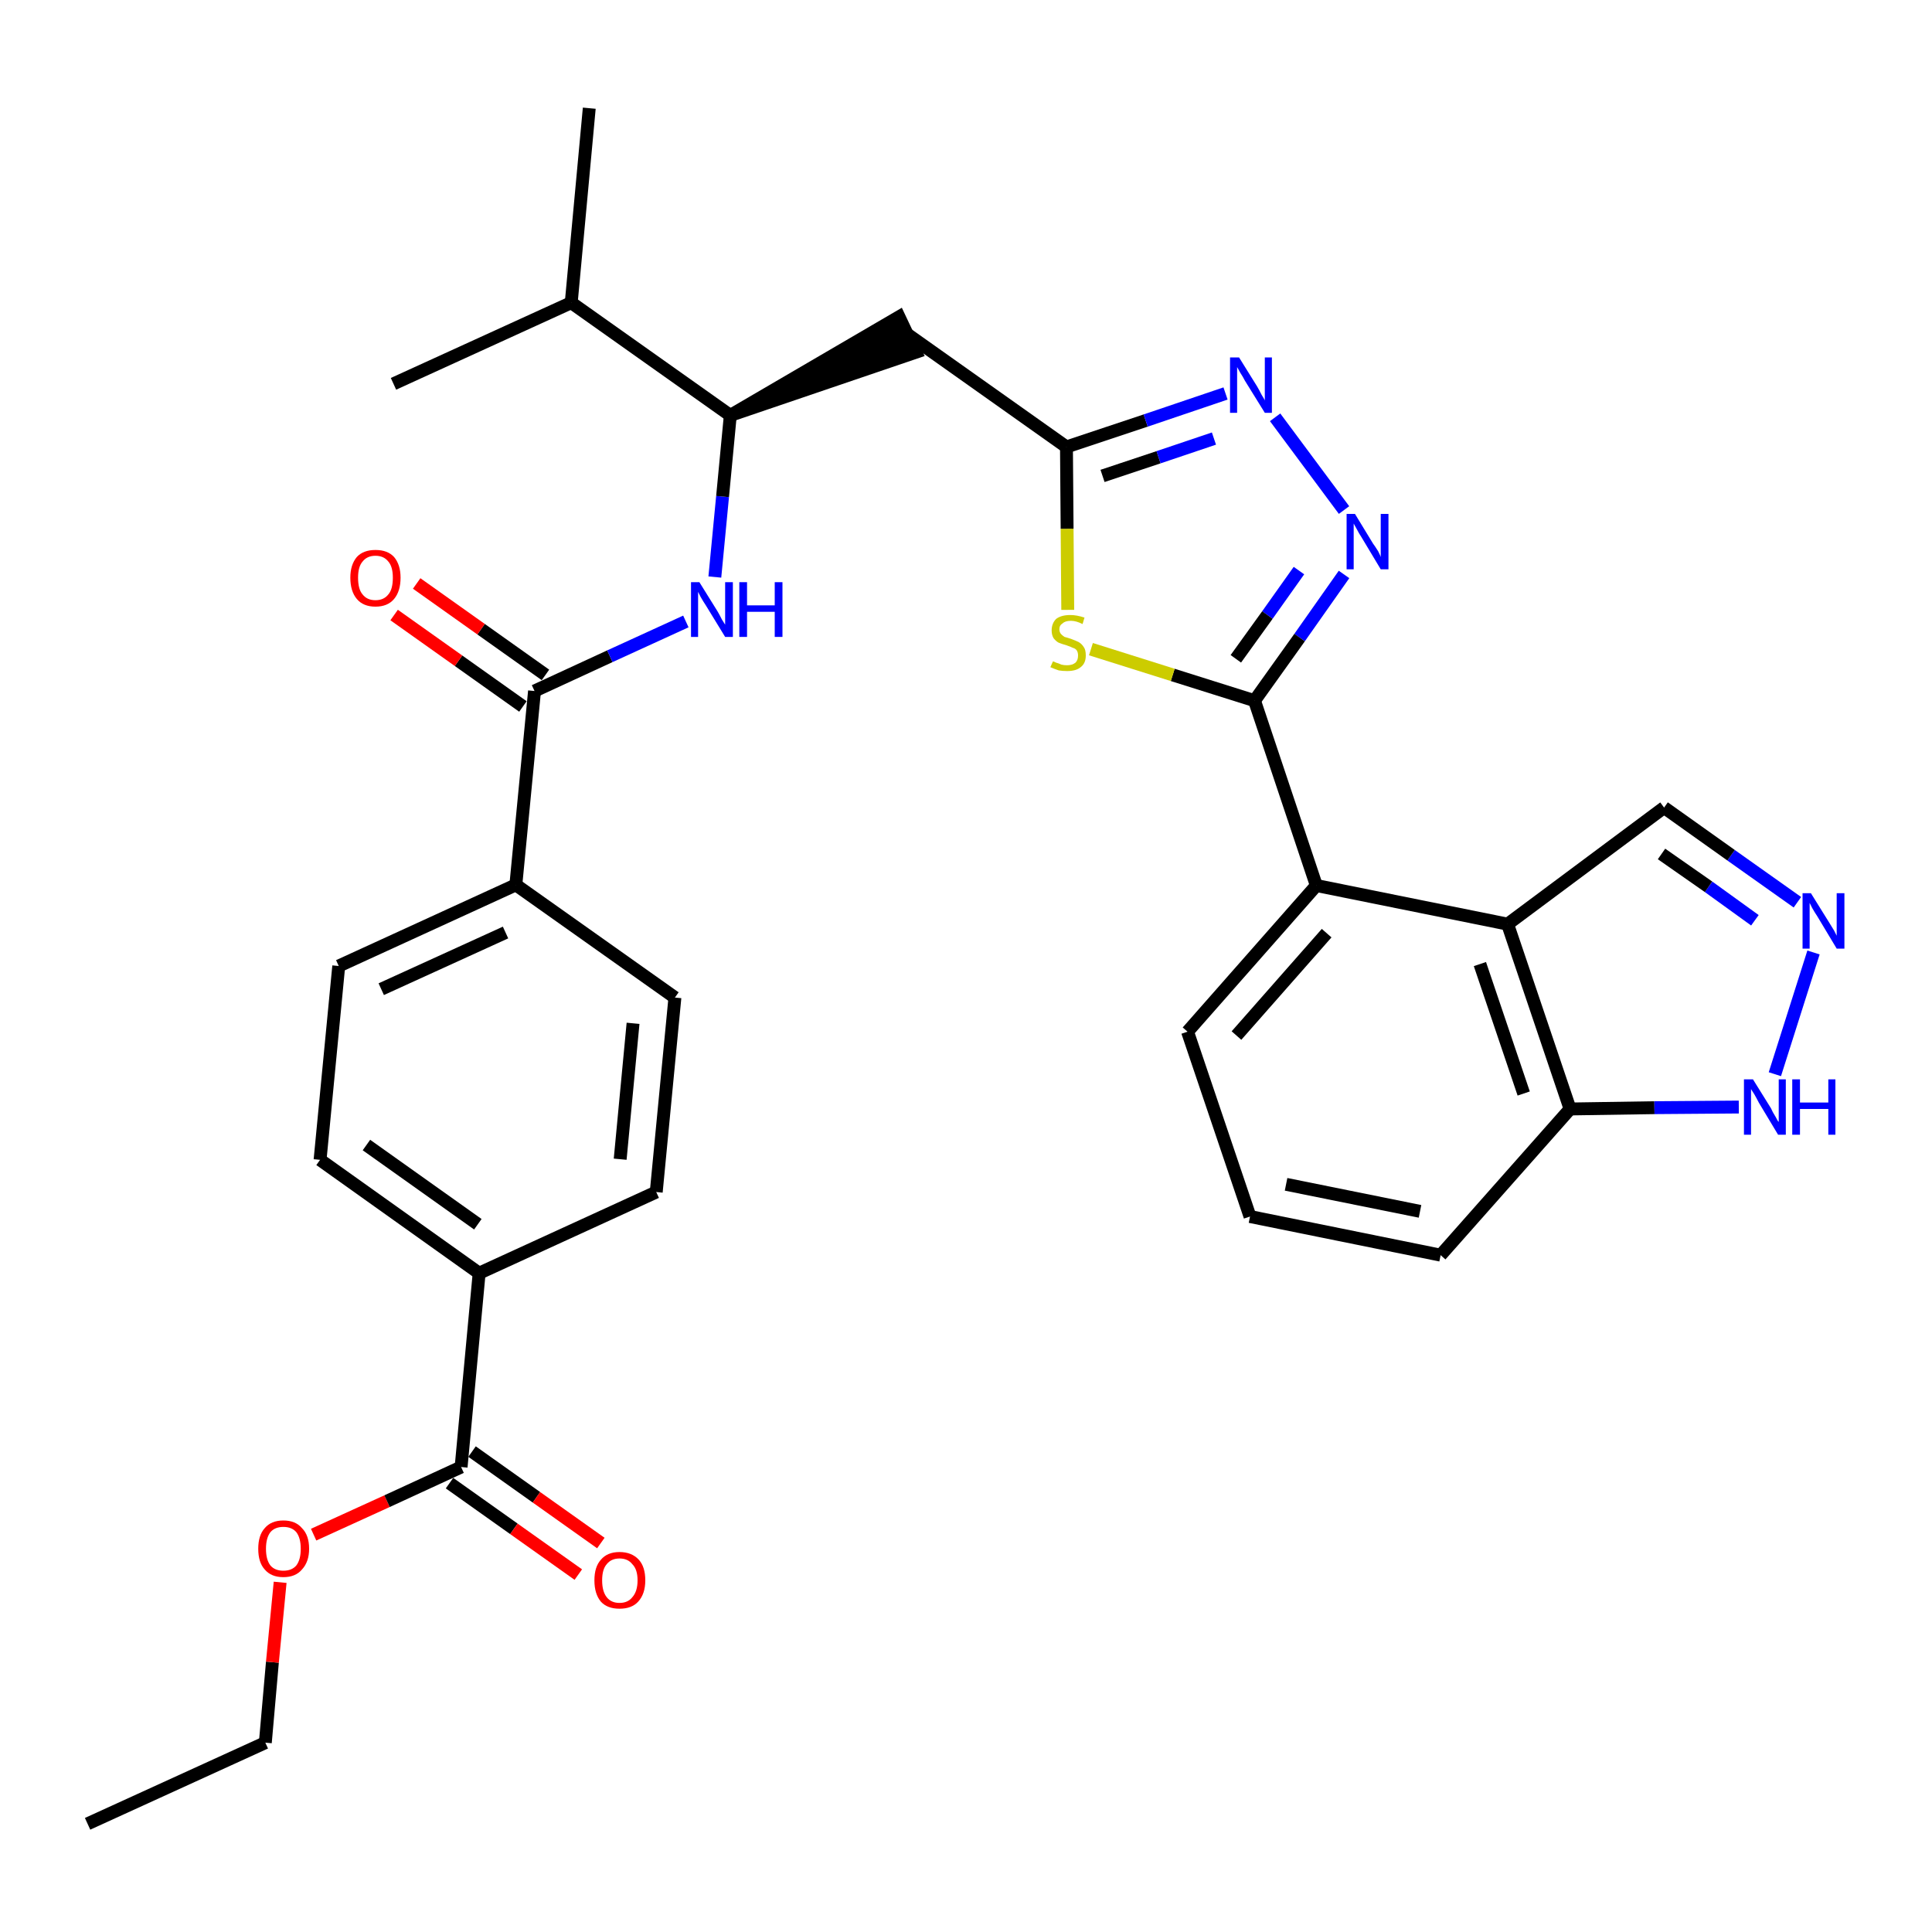 <?xml version='1.0' encoding='iso-8859-1'?>
<svg version='1.1' baseProfile='full'
              xmlns='http://www.w3.org/2000/svg'
                      xmlns:rdkit='http://www.rdkit.org/xml'
                      xmlns:xlink='http://www.w3.org/1999/xlink'
                  xml:space='preserve'
width='300px' height='300px' viewBox='0 0 300 300'>
<!-- END OF HEADER -->
<path class='bond-0 atom-0 atom-1' d='M 13.6,283.2 L 41.2,270.6' style='fill:none;fill-rule:evenodd;stroke:#000000;stroke-width:2.0px;stroke-linecap:butt;stroke-linejoin:miter;stroke-opacity:1' />
<path class='bond-1 atom-1 atom-2' d='M 41.2,270.6 L 42.3,258.1' style='fill:none;fill-rule:evenodd;stroke:#000000;stroke-width:2.0px;stroke-linecap:butt;stroke-linejoin:miter;stroke-opacity:1' />
<path class='bond-1 atom-1 atom-2' d='M 42.3,258.1 L 43.5,245.7' style='fill:none;fill-rule:evenodd;stroke:#FF0000;stroke-width:2.0px;stroke-linecap:butt;stroke-linejoin:miter;stroke-opacity:1' />
<path class='bond-2 atom-2 atom-3' d='M 48.7,238.3 L 60.1,233.1' style='fill:none;fill-rule:evenodd;stroke:#FF0000;stroke-width:2.0px;stroke-linecap:butt;stroke-linejoin:miter;stroke-opacity:1' />
<path class='bond-2 atom-2 atom-3' d='M 60.1,233.1 L 71.6,227.8' style='fill:none;fill-rule:evenodd;stroke:#000000;stroke-width:2.0px;stroke-linecap:butt;stroke-linejoin:miter;stroke-opacity:1' />
<path class='bond-3 atom-3 atom-4' d='M 69.8,230.3 L 79.8,237.4' style='fill:none;fill-rule:evenodd;stroke:#000000;stroke-width:2.0px;stroke-linecap:butt;stroke-linejoin:miter;stroke-opacity:1' />
<path class='bond-3 atom-3 atom-4' d='M 79.8,237.4 L 89.8,244.5' style='fill:none;fill-rule:evenodd;stroke:#FF0000;stroke-width:2.0px;stroke-linecap:butt;stroke-linejoin:miter;stroke-opacity:1' />
<path class='bond-3 atom-3 atom-4' d='M 73.3,225.4 L 83.3,232.5' style='fill:none;fill-rule:evenodd;stroke:#000000;stroke-width:2.0px;stroke-linecap:butt;stroke-linejoin:miter;stroke-opacity:1' />
<path class='bond-3 atom-3 atom-4' d='M 83.3,232.5 L 93.3,239.6' style='fill:none;fill-rule:evenodd;stroke:#FF0000;stroke-width:2.0px;stroke-linecap:butt;stroke-linejoin:miter;stroke-opacity:1' />
<path class='bond-4 atom-3 atom-5' d='M 71.6,227.8 L 74.4,197.7' style='fill:none;fill-rule:evenodd;stroke:#000000;stroke-width:2.0px;stroke-linecap:butt;stroke-linejoin:miter;stroke-opacity:1' />
<path class='bond-5 atom-5 atom-6' d='M 74.4,197.7 L 49.7,180.1' style='fill:none;fill-rule:evenodd;stroke:#000000;stroke-width:2.0px;stroke-linecap:butt;stroke-linejoin:miter;stroke-opacity:1' />
<path class='bond-5 atom-5 atom-6' d='M 74.2,190.1 L 56.9,177.8' style='fill:none;fill-rule:evenodd;stroke:#000000;stroke-width:2.0px;stroke-linecap:butt;stroke-linejoin:miter;stroke-opacity:1' />
<path class='bond-32 atom-32 atom-5' d='M 101.9,185.1 L 74.4,197.7' style='fill:none;fill-rule:evenodd;stroke:#000000;stroke-width:2.0px;stroke-linecap:butt;stroke-linejoin:miter;stroke-opacity:1' />
<path class='bond-6 atom-6 atom-7' d='M 49.7,180.1 L 52.6,150.0' style='fill:none;fill-rule:evenodd;stroke:#000000;stroke-width:2.0px;stroke-linecap:butt;stroke-linejoin:miter;stroke-opacity:1' />
<path class='bond-7 atom-7 atom-8' d='M 52.6,150.0 L 80.1,137.4' style='fill:none;fill-rule:evenodd;stroke:#000000;stroke-width:2.0px;stroke-linecap:butt;stroke-linejoin:miter;stroke-opacity:1' />
<path class='bond-7 atom-7 atom-8' d='M 59.2,153.6 L 78.5,144.8' style='fill:none;fill-rule:evenodd;stroke:#000000;stroke-width:2.0px;stroke-linecap:butt;stroke-linejoin:miter;stroke-opacity:1' />
<path class='bond-8 atom-8 atom-9' d='M 80.1,137.4 L 83.0,107.3' style='fill:none;fill-rule:evenodd;stroke:#000000;stroke-width:2.0px;stroke-linecap:butt;stroke-linejoin:miter;stroke-opacity:1' />
<path class='bond-30 atom-8 atom-31' d='M 80.1,137.4 L 104.8,154.9' style='fill:none;fill-rule:evenodd;stroke:#000000;stroke-width:2.0px;stroke-linecap:butt;stroke-linejoin:miter;stroke-opacity:1' />
<path class='bond-9 atom-9 atom-10' d='M 84.7,104.8 L 74.7,97.7' style='fill:none;fill-rule:evenodd;stroke:#000000;stroke-width:2.0px;stroke-linecap:butt;stroke-linejoin:miter;stroke-opacity:1' />
<path class='bond-9 atom-9 atom-10' d='M 74.7,97.7 L 64.7,90.6' style='fill:none;fill-rule:evenodd;stroke:#FF0000;stroke-width:2.0px;stroke-linecap:butt;stroke-linejoin:miter;stroke-opacity:1' />
<path class='bond-9 atom-9 atom-10' d='M 81.2,109.7 L 71.2,102.6' style='fill:none;fill-rule:evenodd;stroke:#000000;stroke-width:2.0px;stroke-linecap:butt;stroke-linejoin:miter;stroke-opacity:1' />
<path class='bond-9 atom-9 atom-10' d='M 71.2,102.6 L 61.2,95.5' style='fill:none;fill-rule:evenodd;stroke:#FF0000;stroke-width:2.0px;stroke-linecap:butt;stroke-linejoin:miter;stroke-opacity:1' />
<path class='bond-10 atom-9 atom-11' d='M 83.0,107.3 L 94.7,101.9' style='fill:none;fill-rule:evenodd;stroke:#000000;stroke-width:2.0px;stroke-linecap:butt;stroke-linejoin:miter;stroke-opacity:1' />
<path class='bond-10 atom-9 atom-11' d='M 94.7,101.9 L 106.5,96.5' style='fill:none;fill-rule:evenodd;stroke:#0000FF;stroke-width:2.0px;stroke-linecap:butt;stroke-linejoin:miter;stroke-opacity:1' />
<path class='bond-11 atom-11 atom-12' d='M 111.0,89.6 L 112.2,77.1' style='fill:none;fill-rule:evenodd;stroke:#0000FF;stroke-width:2.0px;stroke-linecap:butt;stroke-linejoin:miter;stroke-opacity:1' />
<path class='bond-11 atom-11 atom-12' d='M 112.2,77.1 L 113.4,64.5' style='fill:none;fill-rule:evenodd;stroke:#000000;stroke-width:2.0px;stroke-linecap:butt;stroke-linejoin:miter;stroke-opacity:1' />
<path class='bond-12 atom-12 atom-13' d='M 113.4,64.5 L 142.2,54.7 L 139.6,49.2 Z' style='fill:#000000;fill-rule:evenodd;fill-opacity:1;stroke:#000000;stroke-width:2.0px;stroke-linecap:butt;stroke-linejoin:miter;stroke-opacity:1;' />
<path class='bond-27 atom-12 atom-28' d='M 113.4,64.5 L 88.7,47.0' style='fill:none;fill-rule:evenodd;stroke:#000000;stroke-width:2.0px;stroke-linecap:butt;stroke-linejoin:miter;stroke-opacity:1' />
<path class='bond-13 atom-13 atom-14' d='M 140.9,51.9 L 165.6,69.4' style='fill:none;fill-rule:evenodd;stroke:#000000;stroke-width:2.0px;stroke-linecap:butt;stroke-linejoin:miter;stroke-opacity:1' />
<path class='bond-14 atom-14 atom-15' d='M 165.6,69.4 L 177.9,65.3' style='fill:none;fill-rule:evenodd;stroke:#000000;stroke-width:2.0px;stroke-linecap:butt;stroke-linejoin:miter;stroke-opacity:1' />
<path class='bond-14 atom-14 atom-15' d='M 177.9,65.3 L 190.3,61.1' style='fill:none;fill-rule:evenodd;stroke:#0000FF;stroke-width:2.0px;stroke-linecap:butt;stroke-linejoin:miter;stroke-opacity:1' />
<path class='bond-14 atom-14 atom-15' d='M 171.2,73.9 L 179.9,71.0' style='fill:none;fill-rule:evenodd;stroke:#000000;stroke-width:2.0px;stroke-linecap:butt;stroke-linejoin:miter;stroke-opacity:1' />
<path class='bond-14 atom-14 atom-15' d='M 179.9,71.0 L 188.5,68.1' style='fill:none;fill-rule:evenodd;stroke:#0000FF;stroke-width:2.0px;stroke-linecap:butt;stroke-linejoin:miter;stroke-opacity:1' />
<path class='bond-33 atom-27 atom-14' d='M 165.8,94.7 L 165.7,82.1' style='fill:none;fill-rule:evenodd;stroke:#CCCC00;stroke-width:2.0px;stroke-linecap:butt;stroke-linejoin:miter;stroke-opacity:1' />
<path class='bond-33 atom-27 atom-14' d='M 165.7,82.1 L 165.6,69.4' style='fill:none;fill-rule:evenodd;stroke:#000000;stroke-width:2.0px;stroke-linecap:butt;stroke-linejoin:miter;stroke-opacity:1' />
<path class='bond-15 atom-15 atom-16' d='M 198.0,64.8 L 208.7,79.2' style='fill:none;fill-rule:evenodd;stroke:#0000FF;stroke-width:2.0px;stroke-linecap:butt;stroke-linejoin:miter;stroke-opacity:1' />
<path class='bond-16 atom-16 atom-17' d='M 208.7,89.2 L 201.8,99.0' style='fill:none;fill-rule:evenodd;stroke:#0000FF;stroke-width:2.0px;stroke-linecap:butt;stroke-linejoin:miter;stroke-opacity:1' />
<path class='bond-16 atom-16 atom-17' d='M 201.8,99.0 L 194.8,108.8' style='fill:none;fill-rule:evenodd;stroke:#000000;stroke-width:2.0px;stroke-linecap:butt;stroke-linejoin:miter;stroke-opacity:1' />
<path class='bond-16 atom-16 atom-17' d='M 201.7,88.6 L 196.8,95.5' style='fill:none;fill-rule:evenodd;stroke:#0000FF;stroke-width:2.0px;stroke-linecap:butt;stroke-linejoin:miter;stroke-opacity:1' />
<path class='bond-16 atom-16 atom-17' d='M 196.8,95.5 L 191.9,102.3' style='fill:none;fill-rule:evenodd;stroke:#000000;stroke-width:2.0px;stroke-linecap:butt;stroke-linejoin:miter;stroke-opacity:1' />
<path class='bond-17 atom-17 atom-18' d='M 194.8,108.8 L 204.4,137.5' style='fill:none;fill-rule:evenodd;stroke:#000000;stroke-width:2.0px;stroke-linecap:butt;stroke-linejoin:miter;stroke-opacity:1' />
<path class='bond-26 atom-17 atom-27' d='M 194.8,108.8 L 182.1,104.8' style='fill:none;fill-rule:evenodd;stroke:#000000;stroke-width:2.0px;stroke-linecap:butt;stroke-linejoin:miter;stroke-opacity:1' />
<path class='bond-26 atom-17 atom-27' d='M 182.1,104.8 L 169.4,100.8' style='fill:none;fill-rule:evenodd;stroke:#CCCC00;stroke-width:2.0px;stroke-linecap:butt;stroke-linejoin:miter;stroke-opacity:1' />
<path class='bond-18 atom-18 atom-19' d='M 204.4,137.5 L 184.4,160.2' style='fill:none;fill-rule:evenodd;stroke:#000000;stroke-width:2.0px;stroke-linecap:butt;stroke-linejoin:miter;stroke-opacity:1' />
<path class='bond-18 atom-18 atom-19' d='M 206.0,144.9 L 192.0,160.8' style='fill:none;fill-rule:evenodd;stroke:#000000;stroke-width:2.0px;stroke-linecap:butt;stroke-linejoin:miter;stroke-opacity:1' />
<path class='bond-34 atom-26 atom-18' d='M 234.1,143.5 L 204.4,137.5' style='fill:none;fill-rule:evenodd;stroke:#000000;stroke-width:2.0px;stroke-linecap:butt;stroke-linejoin:miter;stroke-opacity:1' />
<path class='bond-19 atom-19 atom-20' d='M 184.4,160.2 L 194.1,188.9' style='fill:none;fill-rule:evenodd;stroke:#000000;stroke-width:2.0px;stroke-linecap:butt;stroke-linejoin:miter;stroke-opacity:1' />
<path class='bond-20 atom-20 atom-21' d='M 194.1,188.9 L 223.7,194.9' style='fill:none;fill-rule:evenodd;stroke:#000000;stroke-width:2.0px;stroke-linecap:butt;stroke-linejoin:miter;stroke-opacity:1' />
<path class='bond-20 atom-20 atom-21' d='M 199.7,183.9 L 220.5,188.1' style='fill:none;fill-rule:evenodd;stroke:#000000;stroke-width:2.0px;stroke-linecap:butt;stroke-linejoin:miter;stroke-opacity:1' />
<path class='bond-21 atom-21 atom-22' d='M 223.7,194.9 L 243.8,172.2' style='fill:none;fill-rule:evenodd;stroke:#000000;stroke-width:2.0px;stroke-linecap:butt;stroke-linejoin:miter;stroke-opacity:1' />
<path class='bond-22 atom-22 atom-23' d='M 243.8,172.2 L 256.9,172.0' style='fill:none;fill-rule:evenodd;stroke:#000000;stroke-width:2.0px;stroke-linecap:butt;stroke-linejoin:miter;stroke-opacity:1' />
<path class='bond-22 atom-22 atom-23' d='M 256.9,172.0 L 270.0,171.9' style='fill:none;fill-rule:evenodd;stroke:#0000FF;stroke-width:2.0px;stroke-linecap:butt;stroke-linejoin:miter;stroke-opacity:1' />
<path class='bond-35 atom-26 atom-22' d='M 234.1,143.5 L 243.8,172.2' style='fill:none;fill-rule:evenodd;stroke:#000000;stroke-width:2.0px;stroke-linecap:butt;stroke-linejoin:miter;stroke-opacity:1' />
<path class='bond-35 atom-26 atom-22' d='M 229.8,149.7 L 236.6,169.8' style='fill:none;fill-rule:evenodd;stroke:#000000;stroke-width:2.0px;stroke-linecap:butt;stroke-linejoin:miter;stroke-opacity:1' />
<path class='bond-23 atom-23 atom-24' d='M 275.6,166.8 L 281.6,147.9' style='fill:none;fill-rule:evenodd;stroke:#0000FF;stroke-width:2.0px;stroke-linecap:butt;stroke-linejoin:miter;stroke-opacity:1' />
<path class='bond-24 atom-24 atom-25' d='M 279.1,140.1 L 268.8,132.8' style='fill:none;fill-rule:evenodd;stroke:#0000FF;stroke-width:2.0px;stroke-linecap:butt;stroke-linejoin:miter;stroke-opacity:1' />
<path class='bond-24 atom-24 atom-25' d='M 268.8,132.8 L 258.4,125.4' style='fill:none;fill-rule:evenodd;stroke:#000000;stroke-width:2.0px;stroke-linecap:butt;stroke-linejoin:miter;stroke-opacity:1' />
<path class='bond-24 atom-24 atom-25' d='M 272.5,142.9 L 265.3,137.7' style='fill:none;fill-rule:evenodd;stroke:#0000FF;stroke-width:2.0px;stroke-linecap:butt;stroke-linejoin:miter;stroke-opacity:1' />
<path class='bond-24 atom-24 atom-25' d='M 265.3,137.7 L 258.0,132.6' style='fill:none;fill-rule:evenodd;stroke:#000000;stroke-width:2.0px;stroke-linecap:butt;stroke-linejoin:miter;stroke-opacity:1' />
<path class='bond-25 atom-25 atom-26' d='M 258.4,125.4 L 234.1,143.5' style='fill:none;fill-rule:evenodd;stroke:#000000;stroke-width:2.0px;stroke-linecap:butt;stroke-linejoin:miter;stroke-opacity:1' />
<path class='bond-28 atom-28 atom-29' d='M 88.7,47.0 L 91.5,16.8' style='fill:none;fill-rule:evenodd;stroke:#000000;stroke-width:2.0px;stroke-linecap:butt;stroke-linejoin:miter;stroke-opacity:1' />
<path class='bond-29 atom-28 atom-30' d='M 88.7,47.0 L 61.1,59.6' style='fill:none;fill-rule:evenodd;stroke:#000000;stroke-width:2.0px;stroke-linecap:butt;stroke-linejoin:miter;stroke-opacity:1' />
<path class='bond-31 atom-31 atom-32' d='M 104.8,154.9 L 101.9,185.1' style='fill:none;fill-rule:evenodd;stroke:#000000;stroke-width:2.0px;stroke-linecap:butt;stroke-linejoin:miter;stroke-opacity:1' />
<path class='bond-31 atom-31 atom-32' d='M 98.3,158.9 L 96.3,180.0' style='fill:none;fill-rule:evenodd;stroke:#000000;stroke-width:2.0px;stroke-linecap:butt;stroke-linejoin:miter;stroke-opacity:1' />
<path  class='atom-2' d='M 40.1 240.5
Q 40.1 238.4, 41.1 237.3
Q 42.1 236.1, 44.0 236.1
Q 45.9 236.1, 46.9 237.3
Q 48.0 238.4, 48.0 240.5
Q 48.0 242.5, 46.9 243.7
Q 45.9 244.9, 44.0 244.9
Q 42.1 244.9, 41.1 243.7
Q 40.1 242.6, 40.1 240.5
M 44.0 243.9
Q 45.3 243.9, 46.0 243.1
Q 46.7 242.2, 46.7 240.5
Q 46.7 238.8, 46.0 237.9
Q 45.3 237.1, 44.0 237.1
Q 42.7 237.1, 42.0 237.9
Q 41.3 238.8, 41.3 240.5
Q 41.3 242.2, 42.0 243.1
Q 42.7 243.9, 44.0 243.9
' fill='#FF0000'/>
<path  class='atom-4' d='M 92.3 245.4
Q 92.3 243.3, 93.3 242.2
Q 94.3 241.0, 96.2 241.0
Q 98.1 241.0, 99.2 242.2
Q 100.2 243.3, 100.2 245.4
Q 100.2 247.5, 99.1 248.7
Q 98.1 249.8, 96.2 249.8
Q 94.3 249.8, 93.3 248.7
Q 92.3 247.5, 92.3 245.4
M 96.2 248.9
Q 97.5 248.9, 98.2 248.0
Q 99.0 247.1, 99.0 245.4
Q 99.0 243.7, 98.2 242.9
Q 97.5 242.0, 96.2 242.0
Q 94.9 242.0, 94.2 242.9
Q 93.5 243.7, 93.5 245.4
Q 93.5 247.1, 94.2 248.0
Q 94.9 248.9, 96.2 248.9
' fill='#FF0000'/>
<path  class='atom-10' d='M 54.4 89.7
Q 54.4 87.7, 55.4 86.5
Q 56.4 85.4, 58.3 85.4
Q 60.2 85.4, 61.2 86.5
Q 62.2 87.7, 62.2 89.7
Q 62.2 91.8, 61.2 93.0
Q 60.2 94.2, 58.3 94.2
Q 56.4 94.2, 55.4 93.0
Q 54.4 91.8, 54.4 89.7
M 58.3 93.2
Q 59.6 93.2, 60.3 92.3
Q 61.0 91.5, 61.0 89.7
Q 61.0 88.0, 60.3 87.2
Q 59.6 86.3, 58.3 86.3
Q 57.0 86.3, 56.3 87.2
Q 55.6 88.0, 55.6 89.7
Q 55.6 91.5, 56.3 92.3
Q 57.0 93.2, 58.3 93.2
' fill='#FF0000'/>
<path  class='atom-11' d='M 108.6 90.4
L 111.4 94.9
Q 111.7 95.4, 112.1 96.2
Q 112.6 97.0, 112.6 97.0
L 112.6 90.4
L 113.8 90.4
L 113.8 98.9
L 112.6 98.9
L 109.6 94.0
Q 109.2 93.4, 108.8 92.7
Q 108.5 92.1, 108.4 91.9
L 108.4 98.9
L 107.3 98.9
L 107.3 90.4
L 108.6 90.4
' fill='#0000FF'/>
<path  class='atom-11' d='M 114.8 90.4
L 116.0 90.4
L 116.0 94.0
L 120.3 94.0
L 120.3 90.4
L 121.5 90.4
L 121.5 98.9
L 120.3 98.9
L 120.3 95.0
L 116.0 95.0
L 116.0 98.9
L 114.8 98.9
L 114.8 90.4
' fill='#0000FF'/>
<path  class='atom-15' d='M 192.4 55.5
L 195.2 60.0
Q 195.5 60.5, 195.9 61.3
Q 196.4 62.1, 196.4 62.2
L 196.4 55.5
L 197.5 55.5
L 197.5 64.1
L 196.4 64.1
L 193.3 59.1
Q 193.0 58.5, 192.6 57.9
Q 192.2 57.2, 192.1 57.0
L 192.1 64.1
L 191.0 64.1
L 191.0 55.5
L 192.4 55.5
' fill='#0000FF'/>
<path  class='atom-16' d='M 210.4 79.8
L 213.2 84.4
Q 213.5 84.8, 214.0 85.6
Q 214.4 86.4, 214.4 86.5
L 214.4 79.8
L 215.6 79.8
L 215.6 88.4
L 214.4 88.4
L 211.4 83.4
Q 211.0 82.8, 210.7 82.2
Q 210.3 81.5, 210.2 81.3
L 210.2 88.4
L 209.1 88.4
L 209.1 79.8
L 210.4 79.8
' fill='#0000FF'/>
<path  class='atom-23' d='M 272.2 167.6
L 275.0 172.1
Q 275.2 172.6, 275.7 173.4
Q 276.1 174.2, 276.2 174.2
L 276.2 167.6
L 277.3 167.6
L 277.3 176.2
L 276.1 176.2
L 273.1 171.2
Q 272.8 170.6, 272.4 169.9
Q 272.0 169.3, 271.9 169.1
L 271.9 176.2
L 270.8 176.2
L 270.8 167.6
L 272.2 167.6
' fill='#0000FF'/>
<path  class='atom-23' d='M 278.3 167.6
L 279.5 167.6
L 279.5 171.2
L 283.9 171.2
L 283.9 167.6
L 285.0 167.6
L 285.0 176.2
L 283.9 176.2
L 283.9 172.2
L 279.5 172.2
L 279.5 176.2
L 278.3 176.2
L 278.3 167.6
' fill='#0000FF'/>
<path  class='atom-24' d='M 281.2 138.7
L 284.0 143.2
Q 284.3 143.7, 284.8 144.5
Q 285.2 145.3, 285.2 145.3
L 285.2 138.7
L 286.4 138.7
L 286.4 147.3
L 285.2 147.3
L 282.2 142.3
Q 281.8 141.7, 281.4 141.0
Q 281.1 140.4, 281.0 140.2
L 281.0 147.3
L 279.9 147.3
L 279.9 138.7
L 281.2 138.7
' fill='#0000FF'/>
<path  class='atom-27' d='M 163.5 102.7
Q 163.6 102.7, 164.0 102.9
Q 164.4 103.0, 164.8 103.2
Q 165.2 103.3, 165.7 103.3
Q 166.5 103.3, 167.0 102.9
Q 167.4 102.5, 167.4 101.8
Q 167.4 101.3, 167.2 101.0
Q 167.0 100.7, 166.6 100.6
Q 166.2 100.4, 165.6 100.2
Q 164.9 100.0, 164.4 99.8
Q 164.0 99.6, 163.6 99.1
Q 163.3 98.6, 163.3 97.9
Q 163.3 96.8, 164.0 96.1
Q 164.8 95.5, 166.2 95.5
Q 167.2 95.5, 168.4 95.9
L 168.1 96.9
Q 167.1 96.4, 166.3 96.4
Q 165.4 96.4, 165.0 96.8
Q 164.5 97.1, 164.5 97.7
Q 164.5 98.2, 164.8 98.5
Q 165.0 98.7, 165.3 98.9
Q 165.7 99.0, 166.3 99.2
Q 167.1 99.5, 167.5 99.7
Q 168.0 100.0, 168.3 100.5
Q 168.6 100.9, 168.6 101.8
Q 168.6 103.0, 167.8 103.6
Q 167.1 104.2, 165.7 104.2
Q 165.0 104.2, 164.4 104.1
Q 163.8 103.9, 163.1 103.6
L 163.5 102.7
' fill='#CCCC00'/>
</svg>
